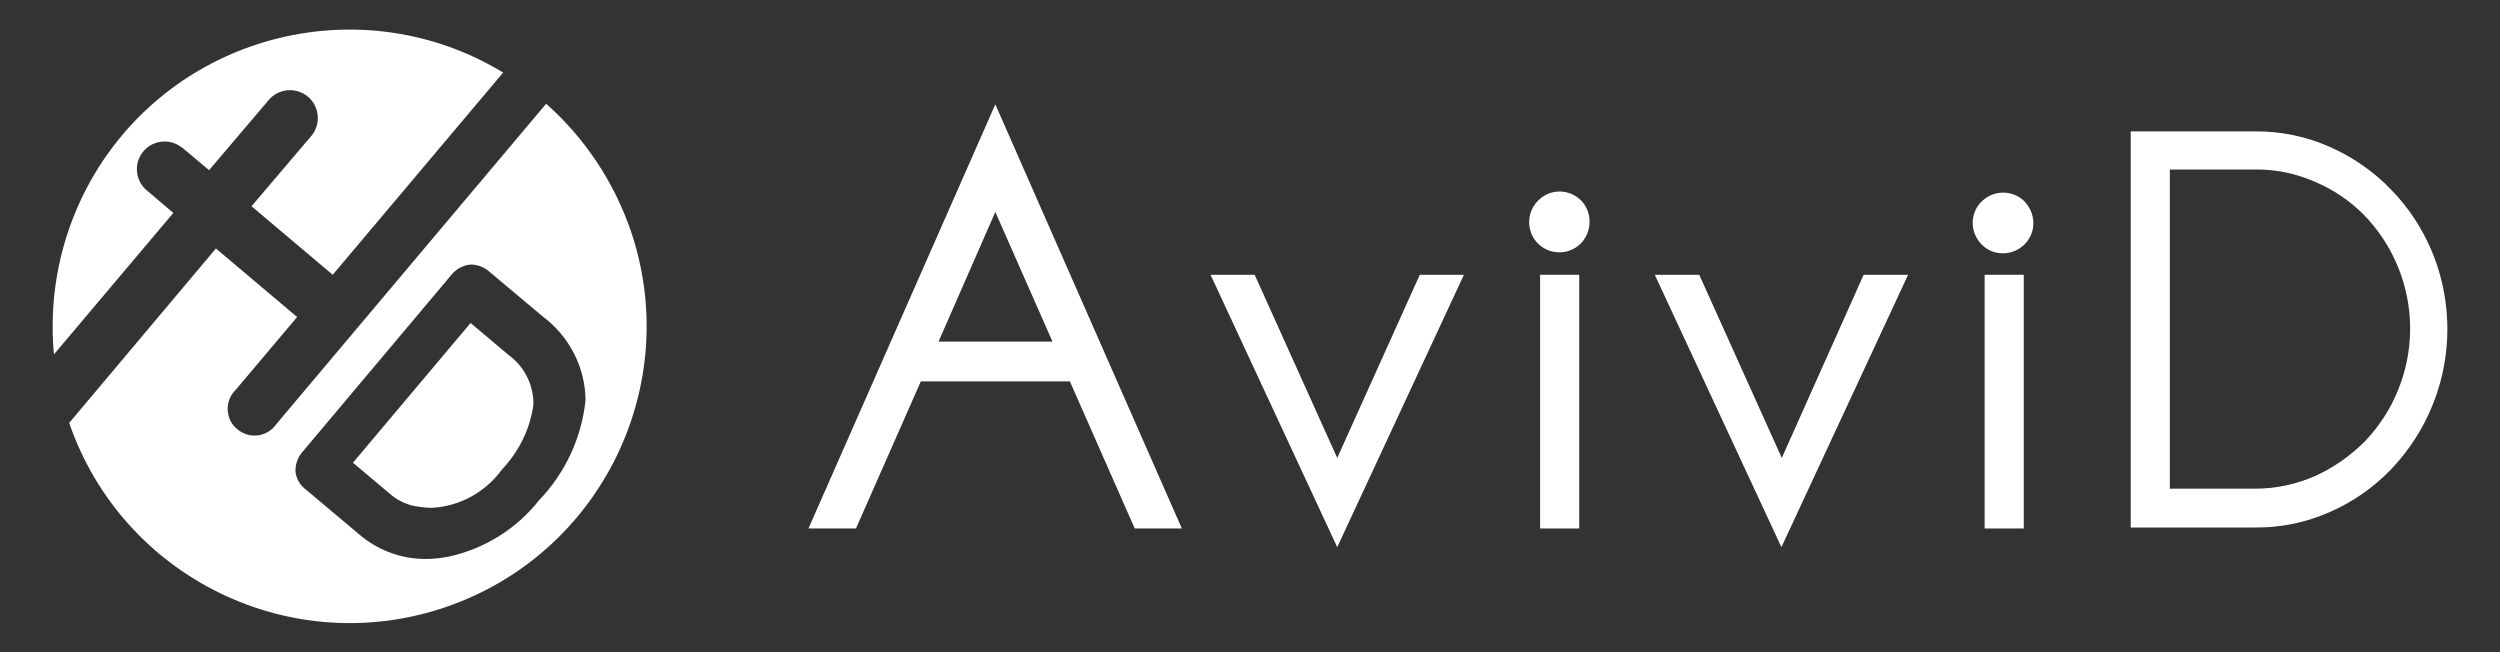 <svg width="46" height="12" viewBox="0 0 46 12" fill="none" xmlns="http://www.w3.org/2000/svg">
<rect x="0" y="0" width="46" height="12" fill="#333333" stroke="none"/>
<path d="M3.189 3.918L2.727 3.525C2.5 3.359 2.451 3.039 2.617 2.811C2.783 2.584 3.109 2.535 3.336 2.707C3.355 2.713 3.367 2.731 3.385 2.744L3.847 3.131L4.966 1.815C5.163 1.612 5.489 1.606 5.692 1.803C5.876 1.981 5.901 2.27 5.747 2.479L4.628 3.795L6.122 5.056L9.258 1.335C6.682 -0.227 3.318 0.597 1.756 3.174C1.245 4.023 0.969 5.001 0.969 5.997C0.969 6.175 0.975 6.348 0.993 6.52L3.189 3.918Z" fill="white"/>
<path d="M9.36 6.534L8.659 5.943L6.494 8.514L7.195 9.104C7.343 9.227 7.527 9.307 7.724 9.326C7.798 9.338 7.872 9.344 7.939 9.344C8.456 9.32 8.936 9.055 9.237 8.637C9.551 8.305 9.754 7.893 9.815 7.444C9.821 7.087 9.649 6.743 9.36 6.534Z" fill="white"/>
<path d="M10.049 1.909L5.092 7.795C4.938 8.022 4.637 8.084 4.409 7.93C4.182 7.782 4.12 7.475 4.274 7.247C4.293 7.216 4.317 7.192 4.342 7.167L5.467 5.833L3.973 4.572L1.273 7.782C2.257 10.636 5.369 12.149 8.216 11.165C11.07 10.181 12.582 7.069 11.598 4.222C11.285 3.33 10.756 2.536 10.049 1.909ZM9.92 9.203C9.508 9.726 8.929 10.088 8.284 10.236C8.136 10.267 7.982 10.285 7.829 10.285C7.374 10.285 6.937 10.119 6.599 9.824L5.633 9.012C5.522 8.932 5.449 8.809 5.436 8.668C5.436 8.526 5.486 8.397 5.584 8.293L8.29 5.076C8.382 4.953 8.524 4.873 8.677 4.867C8.8 4.873 8.923 4.923 9.009 5.003L9.975 5.814C10.467 6.177 10.768 6.749 10.774 7.364C10.701 8.059 10.399 8.705 9.92 9.203Z" fill="white"/>
<path d="M14.876 9.724L15.75 9.724L16.943 7.018L19.686 7.018L20.879 9.724L21.746 9.724L18.314 1.92L14.876 9.724ZM18.314 3.9L19.366 6.286L17.269 6.286L18.314 3.9Z" fill="white"/>
<path d="M24.605 8.426L23.086 5.056L22.274 5.056L24.605 10.068L26.936 5.056L26.124 5.056L24.605 8.426Z" fill="white"/>
<path d="M29.058 5.056L28.338 5.056L28.338 9.724L29.058 9.724L29.058 5.056Z" fill="white"/>
<path d="M28.307 3.685C28.086 3.9 28.08 4.251 28.289 4.472C28.504 4.693 28.855 4.7 29.076 4.49C29.187 4.386 29.248 4.232 29.248 4.078C29.248 3.931 29.193 3.789 29.088 3.685C28.867 3.47 28.523 3.47 28.307 3.685Z" fill="white"/>
<path d="M32.785 8.426L31.266 5.056L30.448 5.056L32.778 10.068L35.109 5.056L34.291 5.056L32.785 8.426Z" fill="white"/>
<path d="M36.487 3.685C36.253 3.888 36.234 4.238 36.438 4.472C36.64 4.706 36.991 4.724 37.225 4.521C37.458 4.318 37.477 3.968 37.274 3.734C37.268 3.728 37.262 3.722 37.255 3.709C37.046 3.5 36.708 3.488 36.487 3.685Z" fill="white"/>
<path d="M37.237 5.056L36.517 5.056L36.517 9.724L37.237 9.724L37.237 5.056Z" fill="white"/>
<path d="M44.752 4.638C44.574 4.208 44.316 3.814 43.989 3.482C43.67 3.15 43.282 2.885 42.864 2.701C42.434 2.51 41.96 2.412 41.493 2.418L39.205 2.418L39.205 9.706L41.493 9.706C41.966 9.712 42.434 9.613 42.864 9.423C43.288 9.238 43.67 8.974 43.989 8.642C45.017 7.572 45.312 6.003 44.752 4.638ZM44.119 7.19C43.977 7.541 43.768 7.854 43.51 8.125C43.245 8.389 42.938 8.605 42.6 8.758C42.249 8.912 41.874 8.992 41.493 8.992L39.925 8.992L39.925 3.119L41.493 3.119C41.874 3.113 42.249 3.193 42.6 3.347C42.944 3.494 43.252 3.703 43.51 3.968C44.334 4.829 44.574 6.089 44.119 7.19Z" fill="white"/>
</svg>
